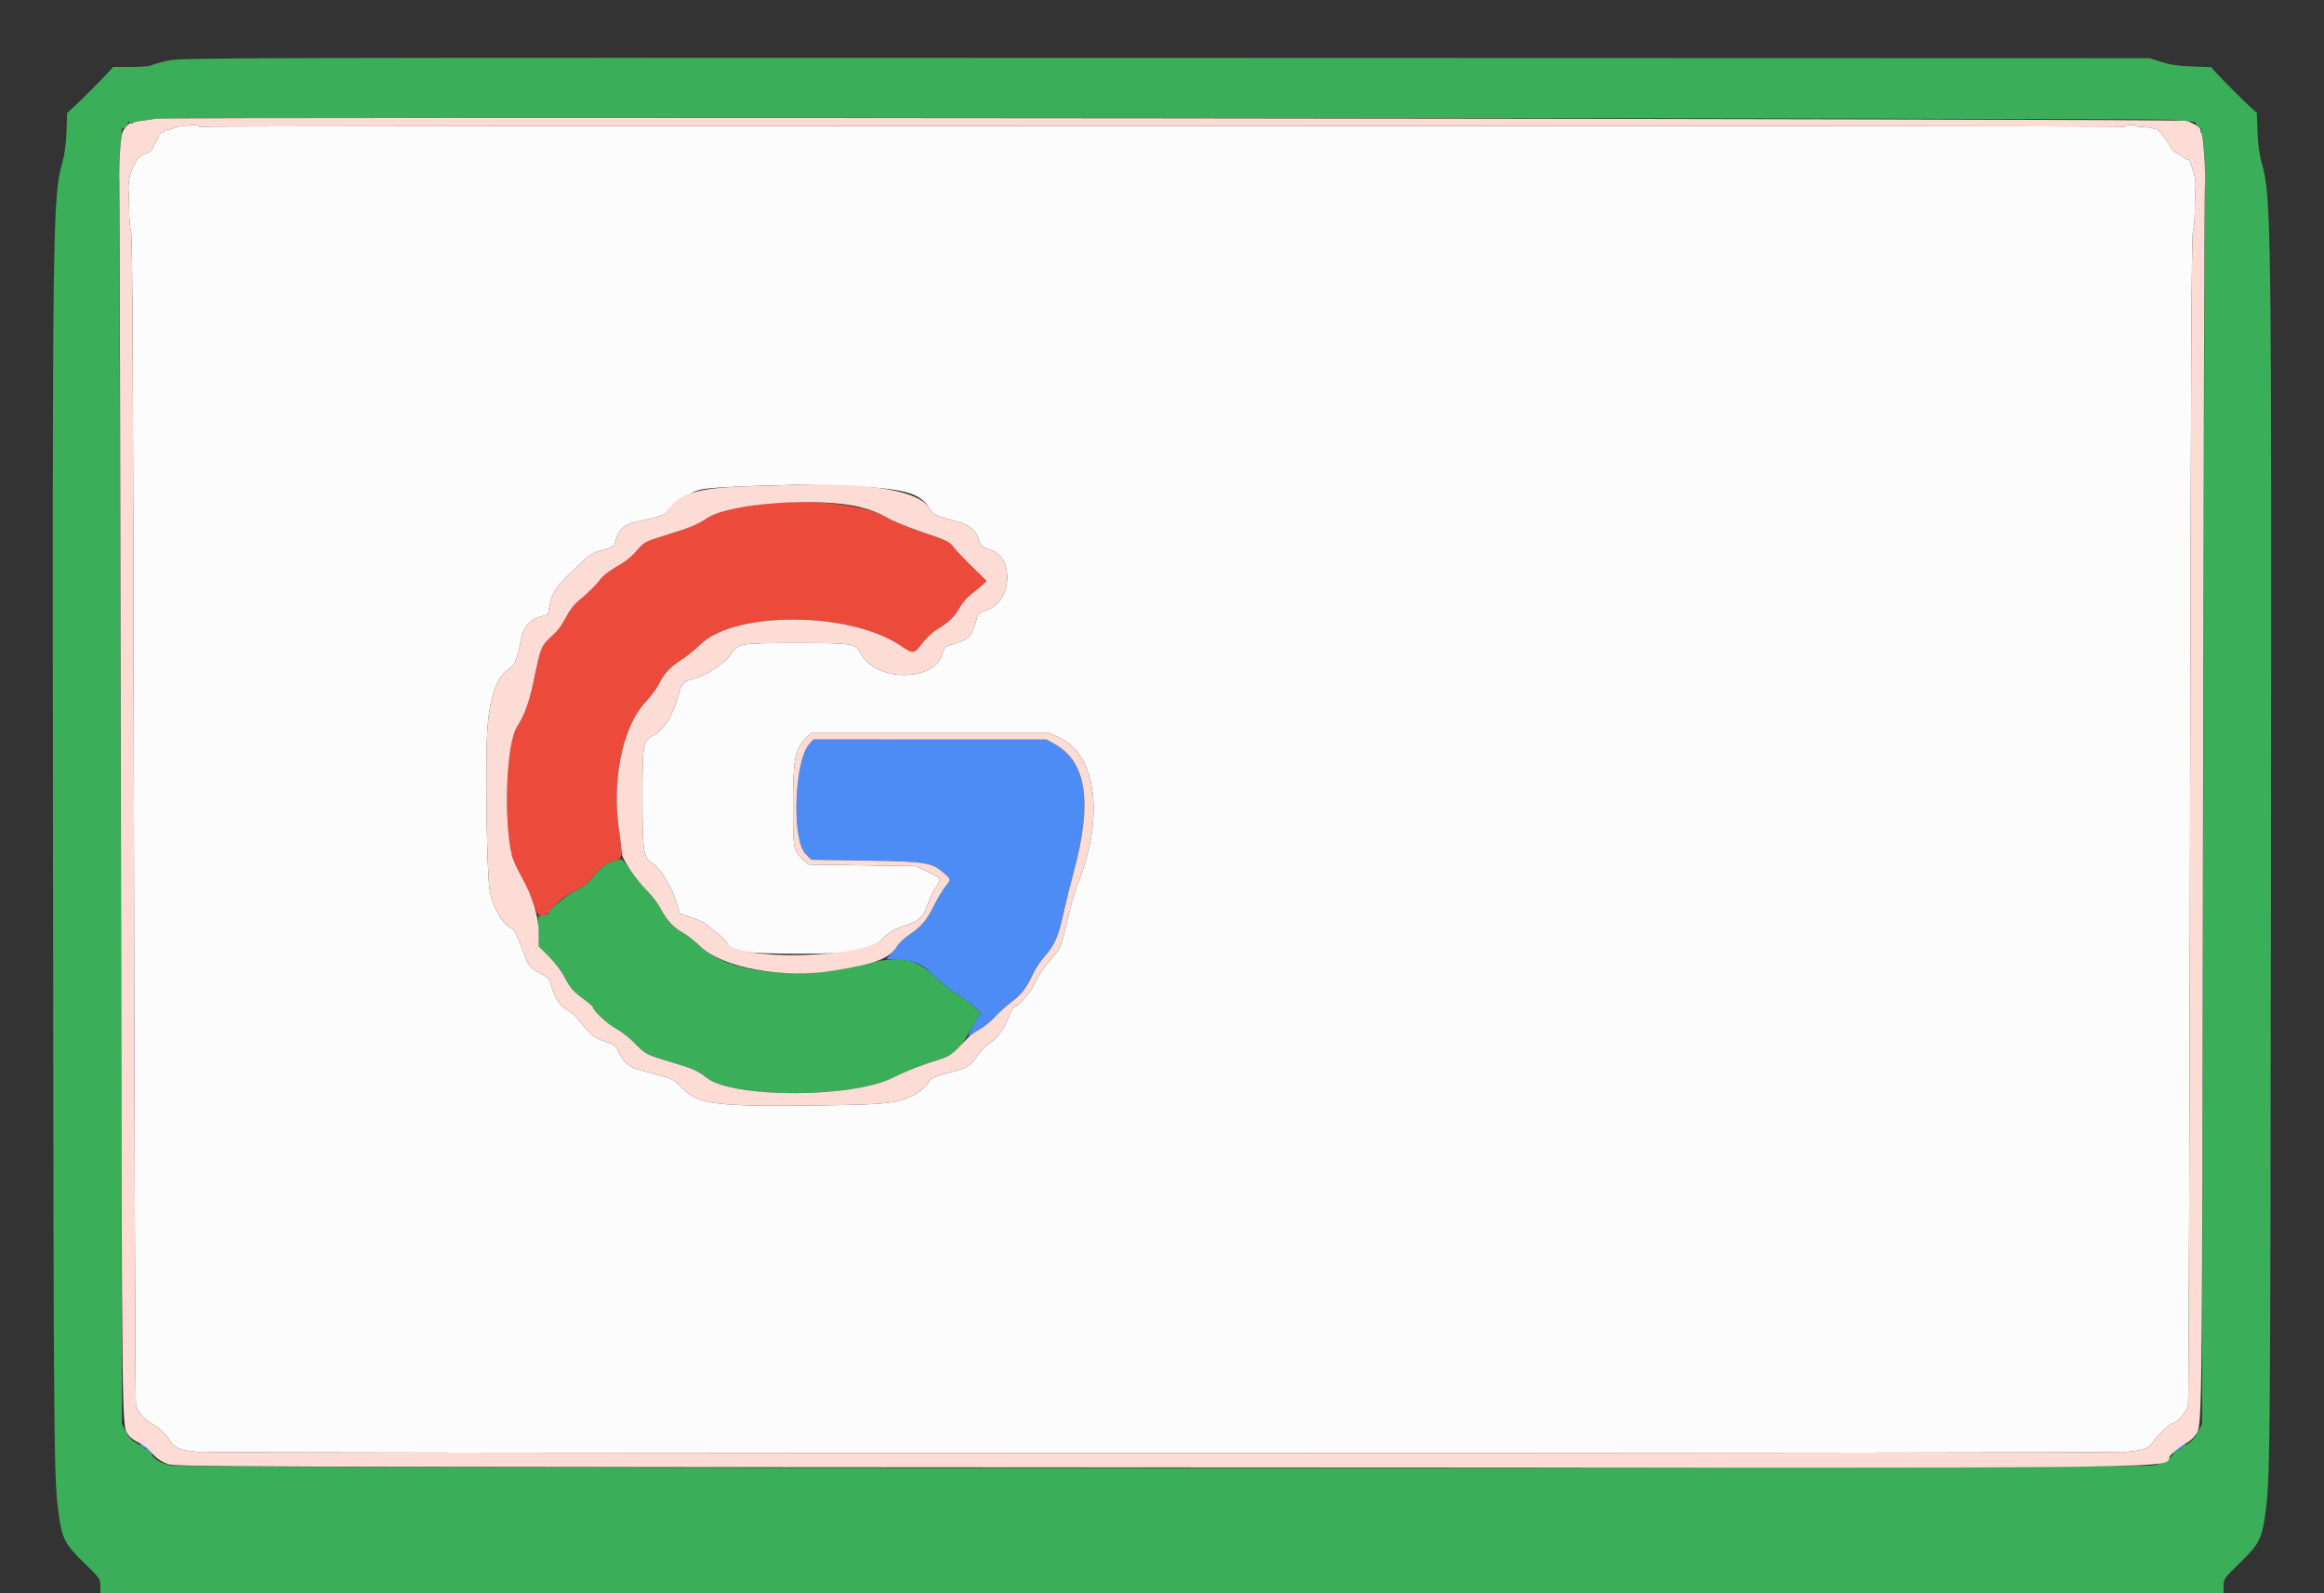 <svg id="svg" version="1.1" xmlns="http://www.w3.org/2000/svg" xmlns:xlink="http://www.w3.org/1999/xlink" width="400" height="274.286" viewBox="0, 0, 400,274.286"><rect x="0" y="0" width="400" height="274.286" fill="#333333" stroke="none"/><g id="svgg"><path id="path0" d="M139.319 128.052 C 136.716 130.853,136.238 144.595,138.659 147.018 L 139.651 148.011 149.044 148.152 C 159.474 148.308,160.359 148.455,162.574 150.399 C 163.716 151.402,163.715 151.385,162.657 152.706 C 162.186 153.292,161.316 154.760,160.723 155.967 C 159.514 158.429,158.553 159.549,156.440 160.961 C 155.644 161.493,154.862 162.172,154.703 162.470 C 154.543 162.768,153.992 163.478,153.477 164.047 L 152.542 165.083 154.918 165.275 C 157.828 165.512,158.776 165.967,160.899 168.146 C 161.792 169.063,163.300 170.268,164.251 170.823 C 165.201 171.379,166.621 172.409,167.405 173.111 L 168.831 174.388 168.265 175.191 C 167.517 176.252,166.473 178.326,166.687 178.326 C 166.780 178.326,167.184 178.106,167.585 177.836 C 167.985 177.567,168.664 177.169,169.094 176.953 C 169.523 176.736,170.523 175.859,171.315 175.003 C 172.107 174.148,173.396 172.988,174.178 172.426 C 175.743 171.302,176.780 169.934,177.831 167.612 C 178.211 166.775,179.106 165.430,179.822 164.624 C 181.608 162.613,182.194 161.189,183.271 156.241 C 183.567 154.883,184.245 152.167,184.779 150.206 C 188.070 138.107,187.024 131.107,181.472 128.059 L 180.110 127.310 160.065 127.304 L 140.020 127.298 139.319 128.052 M24.143 248.816 C 24.143 248.956,24.394 249.151,24.701 249.248 C 25.008 249.346,25.501 249.686,25.798 250.005 C 26.095 250.323,26.337 250.492,26.337 250.379 C 26.337 250.119,24.640 248.560,24.356 248.560 C 24.239 248.560,24.143 248.675,24.143 248.816 M375.240 248.991 C 374.825 249.216,374.486 249.527,374.486 249.681 C 374.486 249.836,374.856 249.744,375.309 249.476 C 376.557 248.739,376.496 248.309,375.240 248.991 " stroke="none" fill="#4d8bf5" fill-rule="evenodd"></path><path id="path1" d="M130.619 86.828 C 125.547 87.514,123.448 88.064,121.809 89.136 C 119.896 90.387,118.940 90.783,114.519 92.153 C 110.946 93.261,110.925 93.272,109.553 94.849 C 108.635 95.905,107.506 96.800,106.171 97.531 C 105.059 98.140,103.851 99.050,103.456 99.577 C 102.593 100.725,101.190 102.122,99.531 103.483 C 98.736 104.135,97.979 105.132,97.408 106.281 C 96.920 107.262,96.082 108.472,95.544 108.971 C 93.008 111.323,93.171 110.950,91.767 117.618 C 91.074 120.911,90.227 123.201,88.998 125.103 C 87.146 127.969,86.630 141.177,88.130 147.325 C 88.295 148.004,89.079 149.733,89.871 151.166 C 90.663 152.599,91.578 154.681,91.904 155.791 C 92.590 158.129,93.400 158.351,94.870 156.605 C 96.114 155.127,96.905 154.495,98.764 153.498 C 100.917 152.343,101.088 152.205,102.422 150.544 C 103.514 149.186,104.628 148.451,106.036 148.161 C 107.094 147.943,107.179 147.222,106.602 143.337 C 105.259 134.299,107.076 125.188,111.078 120.886 C 111.980 119.917,112.987 118.587,113.317 117.930 C 114.312 115.950,115.196 114.969,117.108 113.723 C 118.110 113.071,119.672 111.812,120.579 110.927 C 126.496 105.151,146.267 105.260,154.953 111.117 C 157.249 112.665,157.272 112.662,158.934 110.510 C 159.510 109.765,160.559 108.804,161.266 108.374 C 163.331 107.118,164.238 106.252,165.117 104.694 C 165.571 103.890,166.476 102.822,167.127 102.322 C 167.779 101.821,168.655 101.100,169.072 100.718 L 169.832 100.024 167.426 97.680 C 166.103 96.391,164.637 94.842,164.169 94.239 C 163.374 93.214,163.021 93.041,158.835 91.632 C 156.346 90.795,153.573 89.656,152.602 89.074 C 148.755 86.765,138.682 85.736,130.619 86.828 " stroke="none" fill="#ec4a3a" fill-rule="evenodd"></path><path id="path2" d="M29.053 10.412 C 27.756 10.686,26.437 11.048,26.122 11.217 C 25.800 11.389,24.223 11.523,22.515 11.523 L 19.479 11.523 18.496 12.598 C 17.232 13.981,13.976 17.236,12.614 18.480 L 11.555 19.446 11.440 22.686 C 11.363 24.846,11.134 26.583,10.755 27.896 C 9.057 33.771,9.005 37.709,9.127 151.440 C 9.236 252.860,9.256 254.933,10.179 261.178 C 10.737 264.954,11.269 265.933,14.441 269.029 C 17.241 271.762,17.284 271.822,17.284 273.076 L 17.284 274.348 200.000 274.348 L 382.716 274.348 382.716 273.076 C 382.716 271.822,382.759 271.762,385.559 269.029 C 388.731 265.933,389.263 264.954,389.821 261.178 C 390.744 254.933,390.764 252.860,390.873 151.440 C 390.995 37.709,390.943 33.771,389.245 27.896 C 388.866 26.583,388.637 24.846,388.560 22.686 L 388.445 19.446 387.386 18.480 C 386.024 17.236,382.764 13.976,381.520 12.614 L 380.554 11.555 377.314 11.440 C 374.902 11.354,373.548 11.157,372.016 10.669 L 369.959 10.014 200.686 9.964 C 38.041 9.916,31.321 9.933,29.053 10.412 M374.211 20.632 C 375.645 20.798,377.084 20.946,377.409 20.961 C 377.734 20.976,377.953 21.064,377.895 21.157 C 377.749 21.393,378.741 22.254,378.968 22.088 C 379.070 22.013,379.033 22.097,378.884 22.273 C 378.720 22.468,378.712 22.712,378.865 22.896 C 379.284 23.400,379.594 27.474,379.507 31.333 C 379.462 33.338,379.332 82.263,379.219 140.055 L 379.012 245.130 378.356 246.453 C 377.995 247.180,377.377 247.982,376.984 248.234 C 376.591 248.486,376.030 248.910,375.737 249.175 C 375.242 249.624,374.898 249.761,374.434 249.695 C 374.330 249.680,374.174 249.890,374.088 250.162 C 373.840 250.944,372.445 251.819,370.734 252.264 C 368.330 252.891,31.661 252.888,29.257 252.262 C 27.512 251.807,26.547 251.213,26.036 250.279 C 25.852 249.942,25.474 249.594,25.198 249.506 C 24.921 249.419,24.539 249.191,24.348 249.000 C 24.157 248.809,23.640 248.478,23.198 248.264 C 22.707 248.025,22.121 247.341,21.691 246.502 L 20.988 245.130 20.780 140.055 C 20.666 82.263,20.549 33.251,20.520 31.139 C 20.491 29.026,20.572 26.372,20.699 25.240 C 20.827 24.108,20.944 22.915,20.960 22.588 C 20.975 22.261,21.039 22.045,21.103 22.109 C 21.330 22.336,22.205 21.318,22.038 21.020 C 21.940 20.843,22.021 20.856,22.230 21.050 C 22.454 21.257,22.708 21.291,22.894 21.137 C 23.059 20.999,23.921 20.818,24.810 20.734 C 25.698 20.650,26.486 20.519,26.561 20.444 C 26.864 20.141,371.585 20.327,374.211 20.632 M106.036 148.130 C 104.577 148.485,103.497 149.207,102.422 150.544 C 101.084 152.210,100.920 152.341,98.713 153.525 C 97.074 154.403,94.376 156.720,94.376 157.249 C 94.376 157.360,93.975 157.526,93.484 157.618 L 92.593 157.784 92.680 160.367 L 92.767 162.949 94.498 164.680 C 95.450 165.632,96.610 167.147,97.075 168.048 C 98.144 170.112,98.535 170.568,100.480 172.010 C 101.348 172.653,102.058 173.275,102.058 173.391 C 102.058 173.967,104.654 176.380,106.046 177.099 C 106.915 177.548,108.317 178.634,109.162 179.512 C 111.059 181.483,111.269 181.594,115.472 182.836 C 119.228 183.946,120.075 184.318,121.632 185.542 C 126.171 189.109,146.957 189.060,153.786 185.466 C 155.186 184.730,157.939 183.608,159.904 182.973 C 164.100 181.617,165.007 180.978,166.425 178.379 C 166.975 177.369,167.737 176.054,168.118 175.456 L 168.809 174.369 167.394 173.102 C 166.616 172.404,165.201 171.379,164.251 170.823 C 163.300 170.268,161.792 169.063,160.899 168.146 C 157.922 165.090,154.855 164.469,149.520 165.843 C 137.726 168.878,125.549 167.670,120.585 162.971 C 119.497 161.941,118.117 160.849,117.519 160.544 C 116.038 159.788,114.806 158.473,113.780 156.552 C 113.307 155.666,112.297 154.303,111.535 153.523 C 110.774 152.743,109.472 151.155,108.642 149.994 C 107.812 148.833,107.071 147.893,106.996 147.906 C 106.920 147.919,106.488 148.020,106.036 148.130 " stroke="none" fill="#3aae58" fill-rule="evenodd"></path><path id="path3" d="M32.510 21.672 C 32.570 21.769,32.256 21.795,31.812 21.730 C 31.369 21.665,30.511 21.810,29.906 22.052 C 29.302 22.294,28.803 22.401,28.798 22.289 C 28.793 22.177,28.639 22.270,28.455 22.497 C 28.271 22.723,27.936 22.908,27.709 22.908 C 27.483 22.908,27.334 23.078,27.378 23.285 C 27.422 23.493,27.243 23.900,26.980 24.190 C 26.718 24.480,26.474 24.915,26.439 25.156 C 26.355 25.726,25.717 26.356,25.139 26.441 C 23.448 26.689,21.888 30.041,22.122 32.922 C 22.189 33.752,22.241 35.401,22.238 36.586 C 22.235 37.772,22.379 39.254,22.558 39.879 C 22.804 40.740,22.921 65.230,23.044 141.015 C 23.133 196.015,23.291 241.447,23.395 241.975 C 23.592 242.971,25.021 244.534,26.369 245.226 C 27.363 245.737,28.423 246.761,29.247 248.005 C 30.124 249.331,30.941 249.666,33.946 249.934 C 37.090 250.215,362.910 250.215,366.054 249.934 C 369.008 249.671,369.927 249.309,370.660 248.124 C 371.283 247.116,373.559 245.001,374.044 244.980 C 374.683 244.951,376.419 242.914,376.605 241.974 C 376.709 241.447,376.867 196.015,376.956 141.015 C 377.079 65.230,377.196 40.740,377.442 39.879 C 377.621 39.254,377.762 37.772,377.757 36.586 C 377.751 35.401,377.803 33.652,377.872 32.700 C 377.969 31.375,377.848 30.508,377.357 28.997 C 377.004 27.911,376.707 27.184,376.698 27.380 C 376.686 27.616,376.378 27.514,375.789 27.078 C 375.298 26.715,374.688 26.345,374.431 26.255 C 374.175 26.165,373.757 25.684,373.502 25.186 C 372.939 24.085,371.502 22.224,371.244 22.261 C 371.141 22.275,370.995 22.263,370.919 22.234 C 370.314 21.998,369.513 21.865,368.545 21.840 C 367.918 21.824,367.449 21.740,367.502 21.654 C 367.556 21.567,367.174 21.505,366.654 21.516 C 366.134 21.527,365.708 21.636,365.707 21.758 C 365.707 21.880,365.593 21.910,365.455 21.825 C 365.125 21.621,34.875 21.621,34.545 21.825 C 34.407 21.910,34.293 21.880,34.293 21.758 C 34.292 21.636,33.866 21.527,33.346 21.516 C 32.826 21.505,32.450 21.576,32.510 21.672 M145.679 83.681 C 155.462 84.054,158.336 84.813,159.928 87.445 C 160.669 88.670,160.792 88.729,164.993 89.863 C 166.794 90.349,168.038 91.377,168.336 92.626 C 168.589 93.692,169.171 94.310,170.117 94.518 C 174.621 95.507,174.365 103.570,169.782 105.064 C 168.364 105.527,168.355 105.536,167.896 107.213 C 167.240 109.610,166.526 110.265,163.810 110.961 C 162.663 111.255,162.574 111.350,162.114 112.769 C 160.583 117.482,150.603 117.294,148.160 112.506 C 147.267 110.756,146.924 110.700,137.174 110.700 C 127.238 110.700,127.055 110.732,125.789 112.686 C 124.831 114.164,121.413 116.375,119.305 116.881 C 117.756 117.253,117.301 117.713,116.873 119.342 C 115.899 123.045,114.306 125.688,112.495 126.606 C 110.641 127.545,110.559 128.023,110.577 137.776 C 110.594 146.865,110.721 147.598,112.482 148.766 C 113.751 149.609,115.644 152.731,116.415 155.253 L 117.035 157.283 118.884 157.882 C 119.901 158.212,121.069 158.752,121.478 159.082 C 121.887 159.412,122.785 160.107,123.472 160.625 C 124.160 161.143,124.889 161.877,125.092 162.256 C 125.933 163.828,128.101 164.173,137.174 164.182 C 147.180 164.192,149.573 163.791,151.715 161.746 C 153.133 160.392,154.013 159.885,156.044 159.251 C 158.132 158.598,158.980 157.768,159.668 155.701 C 159.990 154.733,160.614 153.409,161.055 152.759 C 162.119 151.189,162.165 151.282,159.739 150.124 L 157.613 149.108 148.371 148.971 L 139.130 148.834 138.265 148.011 C 136.522 146.353,136.495 146.213,136.491 138.820 C 136.488 130.861,136.801 129.099,138.542 127.269 L 139.558 126.200 160.116 126.200 L 180.674 126.200 182.608 127.127 C 188.703 130.048,190.030 140.874,185.630 151.787 C 185.097 153.110,184.270 155.939,183.793 158.074 C 182.703 162.948,182.494 163.436,180.621 165.473 C 179.695 166.480,178.736 167.917,178.190 169.116 C 177.372 170.911,175.216 173.388,174.471 173.388 C 174.355 173.388,173.920 174.283,173.506 175.377 C 172.760 177.345,171.574 178.815,169.736 180.050 C 169.336 180.320,168.617 181.137,168.139 181.868 C 167.086 183.476,166.329 183.951,163.933 184.507 C 161.748 185.014,159.945 185.702,159.945 186.028 C 159.945 186.613,158.174 188.189,156.904 188.736 C 153.990 189.989,152.220 190.161,140.741 190.307 C 123.122 190.532,120.112 190.136,117.314 187.226 C 116.007 185.867,115.736 185.720,113.306 185.065 C 111.872 184.678,110.253 184.238,109.708 184.088 C 108.268 183.690,107.287 182.807,106.574 181.267 C 105.978 179.981,105.852 179.881,104.082 179.285 C 102.197 178.651,101.779 178.302,99.497 175.462 C 99.069 174.930,98.265 174.239,97.709 173.927 C 96.430 173.208,95.556 171.936,94.959 169.925 C 94.522 168.452,94.393 168.296,93.038 167.595 C 91.368 166.733,90.996 166.316,90.374 164.609 C 89.195 161.378,88.502 159.946,88.044 159.801 C 86.662 159.363,84.937 156.459,84.324 153.541 C 83.783 150.960,83.486 130.825,83.907 125.240 C 84.327 119.682,85.638 116.239,87.809 114.993 C 88.611 114.532,89.012 113.463,89.724 109.886 C 90.123 107.880,91.243 106.623,93.064 106.136 L 94.293 105.807 94.630 104.112 C 95.053 101.987,95.774 100.919,98.579 98.263 C 99.004 97.860,99.904 97.008,100.579 96.369 C 101.456 95.540,102.255 95.085,103.373 94.780 C 105.493 94.201,105.702 94.059,105.973 93.014 C 106.514 90.923,107.449 90.229,110.620 89.563 C 113.829 88.889,114.597 88.592,114.979 87.879 C 115.545 86.821,118.574 84.826,120.347 84.343 C 121.790 83.950,126.388 83.705,137.037 83.453 C 137.942 83.432,141.831 83.535,145.679 83.681 " stroke="none" fill="#fcfcfc" fill-rule="evenodd"></path><path id="path4" d="M26.563 20.442 C 26.487 20.518,25.698 20.650,24.810 20.734 C 23.921 20.818,23.038 21.017,22.846 21.177 C 22.654 21.336,22.497 21.370,22.497 21.253 C 22.497 20.857,21.338 22.080,21.084 22.744 C 20.721 23.695,20.443 28.202,20.541 31.550 C 20.587 33.134,20.706 81.715,20.806 139.506 C 20.998 250.860,20.928 245.203,22.153 247.106 C 22.367 247.438,23.071 247.966,23.718 248.279 C 24.365 248.592,25.156 249.123,25.476 249.459 C 25.795 249.794,26.386 250.409,26.788 250.825 C 27.190 251.241,28.148 251.796,28.917 252.059 C 30.240 252.512,39.444 252.542,199.040 252.621 C 390.261 252.715,371.263 252.949,373.655 250.468 C 374.338 249.760,375.411 248.920,376.040 248.602 C 376.669 248.284,377.421 247.681,377.713 247.263 C 379.093 245.281,379.000 252.113,379.183 139.506 C 379.277 81.715,379.418 33.505,379.496 32.373 C 379.676 29.757,379.268 23.382,378.892 22.928 C 378.734 22.738,378.666 22.523,378.739 22.450 C 379.054 22.135,377.500 21.101,376.253 20.796 C 374.892 20.463,26.895 20.110,26.563 20.442 M34.293 21.758 C 34.293 21.880,34.407 21.910,34.545 21.825 C 34.875 21.621,365.125 21.621,365.455 21.825 C 365.593 21.910,365.707 21.880,365.707 21.758 C 365.708 21.636,366.134 21.527,366.654 21.516 C 367.174 21.505,367.556 21.567,367.502 21.654 C 367.449 21.740,367.918 21.824,368.545 21.840 C 369.513 21.865,370.314 21.998,370.919 22.234 C 370.995 22.263,371.141 22.275,371.244 22.261 C 371.502 22.224,372.939 24.085,373.502 25.186 C 373.757 25.684,374.175 26.165,374.431 26.255 C 374.688 26.345,375.298 26.715,375.789 27.078 C 376.378 27.514,376.686 27.616,376.698 27.380 C 376.707 27.184,377.004 27.911,377.357 28.997 C 377.848 30.508,377.969 31.375,377.872 32.700 C 377.803 33.652,377.751 35.401,377.757 36.586 C 377.762 37.772,377.621 39.254,377.442 39.879 C 377.196 40.740,377.079 65.230,376.956 141.015 C 376.867 196.015,376.709 241.447,376.605 241.974 C 376.419 242.914,374.683 244.951,374.044 244.980 C 373.559 245.001,371.283 247.116,370.660 248.124 C 369.927 249.309,369.008 249.671,366.054 249.934 C 362.910 250.215,37.090 250.215,33.946 249.934 C 30.941 249.666,30.124 249.331,29.247 248.005 C 28.423 246.761,27.363 245.737,26.369 245.226 C 25.021 244.534,23.592 242.971,23.395 241.975 C 23.291 241.447,23.133 196.015,23.044 141.015 C 22.921 65.230,22.804 40.740,22.558 39.879 C 22.379 39.254,22.235 37.772,22.238 36.586 C 22.241 35.401,22.189 33.752,22.122 32.922 C 21.888 30.041,23.448 26.689,25.139 26.441 C 25.717 26.356,26.355 25.726,26.439 25.156 C 26.474 24.915,26.718 24.480,26.980 24.190 C 27.243 23.900,27.422 23.493,27.378 23.285 C 27.334 23.078,27.483 22.908,27.709 22.908 C 27.936 22.908,28.271 22.723,28.455 22.497 C 28.639 22.270,28.793 22.177,28.798 22.289 C 28.803 22.401,29.302 22.294,29.906 22.052 C 30.511 21.810,31.369 21.665,31.812 21.730 C 32.256 21.795,32.570 21.769,32.510 21.672 C 32.450 21.576,32.826 21.505,33.346 21.516 C 33.866 21.527,34.292 21.636,34.293 21.758 M128.669 83.700 C 120.035 83.966,116.494 85.047,114.979 87.879 C 114.597 88.592,113.829 88.889,110.620 89.563 C 107.449 90.229,106.514 90.923,105.973 93.014 C 105.702 94.059,105.493 94.201,103.373 94.780 C 102.255 95.085,101.456 95.540,100.579 96.369 C 99.904 97.008,99.004 97.860,98.579 98.263 C 95.774 100.919,95.053 101.987,94.630 104.112 L 94.293 105.807 93.064 106.136 C 91.243 106.623,90.123 107.880,89.724 109.886 C 89.012 113.463,88.611 114.532,87.809 114.993 C 85.638 116.239,84.327 119.682,83.907 125.240 C 83.486 130.825,83.783 150.960,84.324 153.541 C 84.937 156.459,86.662 159.363,88.044 159.801 C 88.502 159.946,89.195 161.378,90.374 164.609 C 90.996 166.316,91.368 166.733,93.038 167.595 C 94.393 168.296,94.522 168.452,94.959 169.925 C 95.556 171.936,96.430 173.208,97.709 173.927 C 98.265 174.239,99.069 174.930,99.497 175.462 C 101.779 178.302,102.197 178.651,104.082 179.285 C 105.852 179.881,105.978 179.981,106.574 181.267 C 107.287 182.807,108.268 183.690,109.708 184.088 C 110.253 184.238,111.872 184.678,113.306 185.065 C 115.736 185.720,116.007 185.867,117.314 187.226 C 120.112 190.136,123.122 190.532,140.741 190.307 C 152.220 190.161,153.990 189.989,156.904 188.736 C 158.174 188.189,159.945 186.613,159.945 186.028 C 159.945 185.702,161.748 185.014,163.933 184.507 C 166.329 183.951,167.086 183.476,168.139 181.868 C 168.617 181.137,169.336 180.320,169.736 180.050 C 171.574 178.815,172.760 177.345,173.506 175.377 C 173.920 174.283,174.355 173.388,174.471 173.388 C 175.216 173.388,177.372 170.911,178.190 169.116 C 178.736 167.917,179.695 166.480,180.621 165.473 C 182.494 163.436,182.703 162.948,183.793 158.074 C 184.270 155.939,185.097 153.110,185.630 151.787 C 190.030 140.874,188.703 130.048,182.608 127.127 L 180.674 126.200 160.116 126.200 L 139.558 126.200 138.542 127.269 C 136.801 129.099,136.488 130.861,136.491 138.820 C 136.495 146.213,136.522 146.353,138.265 148.011 L 139.130 148.834 148.371 148.971 L 157.613 149.108 159.739 150.124 C 162.165 151.282,162.119 151.189,161.055 152.759 C 160.614 153.409,159.990 154.733,159.668 155.701 C 158.980 157.768,158.132 158.598,156.044 159.251 C 154.013 159.885,153.133 160.392,151.715 161.746 C 148.296 165.010,126.786 165.422,125.092 162.256 C 124.889 161.877,124.160 161.143,123.472 160.625 C 122.785 160.107,121.887 159.412,121.478 159.082 C 121.069 158.752,119.901 158.212,118.884 157.882 L 117.035 157.283 116.415 155.253 C 115.644 152.731,113.751 149.609,112.482 148.766 C 110.721 147.598,110.594 146.865,110.577 137.776 C 110.559 128.023,110.641 127.545,112.495 126.606 C 114.306 125.688,115.899 123.045,116.873 119.342 C 117.301 117.713,117.756 117.253,119.305 116.881 C 121.413 116.375,124.831 114.164,125.789 112.686 C 127.055 110.732,127.238 110.700,137.174 110.700 C 146.924 110.700,147.267 110.756,148.160 112.506 C 150.603 117.294,160.583 117.482,162.114 112.769 C 162.574 111.350,162.663 111.255,163.810 110.961 C 166.526 110.265,167.240 109.610,167.896 107.213 C 168.355 105.536,168.364 105.527,169.782 105.064 C 174.365 103.570,174.621 95.507,170.117 94.518 C 169.171 94.310,168.589 93.692,168.336 92.626 C 168.038 91.377,166.794 90.349,164.993 89.863 C 160.792 88.729,160.669 88.670,159.928 87.445 C 158.165 84.529,150.211 83.142,137.037 83.453 C 136.132 83.475,132.366 83.586,128.669 83.700 M148.197 87.340 C 149.863 87.769,151.505 88.416,152.602 89.074 C 153.573 89.656,156.346 90.795,158.835 91.632 C 163.021 93.041,163.374 93.214,164.169 94.239 C 164.637 94.842,166.103 96.391,167.426 97.680 L 169.832 100.024 169.072 100.718 C 168.655 101.100,167.779 101.821,167.127 102.322 C 166.476 102.822,165.571 103.890,165.117 104.694 C 164.238 106.252,163.331 107.118,161.266 108.374 C 160.559 108.804,159.510 109.765,158.934 110.510 C 157.272 112.662,157.249 112.665,154.953 111.117 C 146.267 105.260,126.496 105.151,120.579 110.927 C 119.672 111.812,118.110 113.071,117.108 113.723 C 115.196 114.969,114.312 115.950,113.317 117.930 C 112.987 118.587,111.980 119.917,111.078 120.886 C 107.109 125.152,105.236 134.459,106.584 143.210 C 106.805 144.643,106.988 146.251,106.991 146.782 C 106.996 147.853,109.345 151.312,111.673 153.676 C 112.360 154.374,113.308 155.668,113.781 156.553 C 114.806 158.473,116.039 159.789,117.519 160.544 C 118.117 160.849,119.497 161.941,120.585 162.971 C 124.475 166.653,134.820 168.519,143.484 167.100 C 150.943 165.879,153.089 165.036,154.487 162.777 C 154.784 162.298,155.670 161.476,156.457 160.950 C 158.553 159.549,159.516 158.424,160.723 155.967 C 161.316 154.760,162.186 153.292,162.657 152.706 C 163.715 151.385,163.716 151.402,162.574 150.399 C 160.359 148.455,159.474 148.308,149.044 148.152 L 139.651 148.011 138.659 147.018 C 136.238 144.595,136.716 130.853,139.319 128.052 L 140.020 127.298 160.065 127.304 L 180.110 127.310 181.472 128.059 C 187.024 131.107,188.070 138.107,184.779 150.206 C 184.245 152.167,183.567 154.883,183.271 156.241 C 182.194 161.189,181.608 162.613,179.822 164.624 C 179.106 165.430,178.211 166.775,177.831 167.612 C 176.780 169.934,175.743 171.302,174.178 172.426 C 173.396 172.988,172.104 174.151,171.308 175.011 C 170.513 175.870,169.284 176.871,168.578 177.234 C 167.873 177.597,167.005 178.207,166.649 178.590 C 163.644 181.832,163.850 181.698,159.982 182.948 C 157.974 183.596,155.186 184.730,153.786 185.466 C 146.957 189.060,126.171 189.109,121.632 185.542 C 120.075 184.318,119.228 183.946,115.472 182.836 C 111.269 181.594,111.059 181.483,109.162 179.512 C 108.317 178.634,106.915 177.548,106.046 177.099 C 104.654 176.380,102.058 173.967,102.058 173.391 C 102.058 173.275,101.348 172.653,100.480 172.010 C 98.535 170.568,98.144 170.112,97.075 168.048 C 96.610 167.147,95.441 165.624,94.479 164.662 L 92.730 162.912 92.727 160.674 C 92.723 157.799,91.683 154.367,89.796 151.001 C 89.043 149.658,88.293 148.004,88.128 147.325 C 86.631 141.151,87.147 127.968,88.998 125.103 C 90.227 123.201,91.074 120.911,91.767 117.618 C 93.171 110.950,93.008 111.323,95.544 108.971 C 96.082 108.472,96.920 107.262,97.408 106.281 C 97.979 105.132,98.736 104.135,99.531 103.483 C 101.190 102.122,102.593 100.725,103.456 99.577 C 103.851 99.050,105.059 98.140,106.171 97.531 C 107.506 96.800,108.635 95.905,109.553 94.849 C 110.925 93.272,110.946 93.261,114.519 92.153 C 118.940 90.783,119.896 90.387,121.809 89.136 C 125.721 86.578,141.163 85.527,148.197 87.340 " stroke="none" fill="#fcdcd4" fill-rule="evenodd"></path></g></svg>